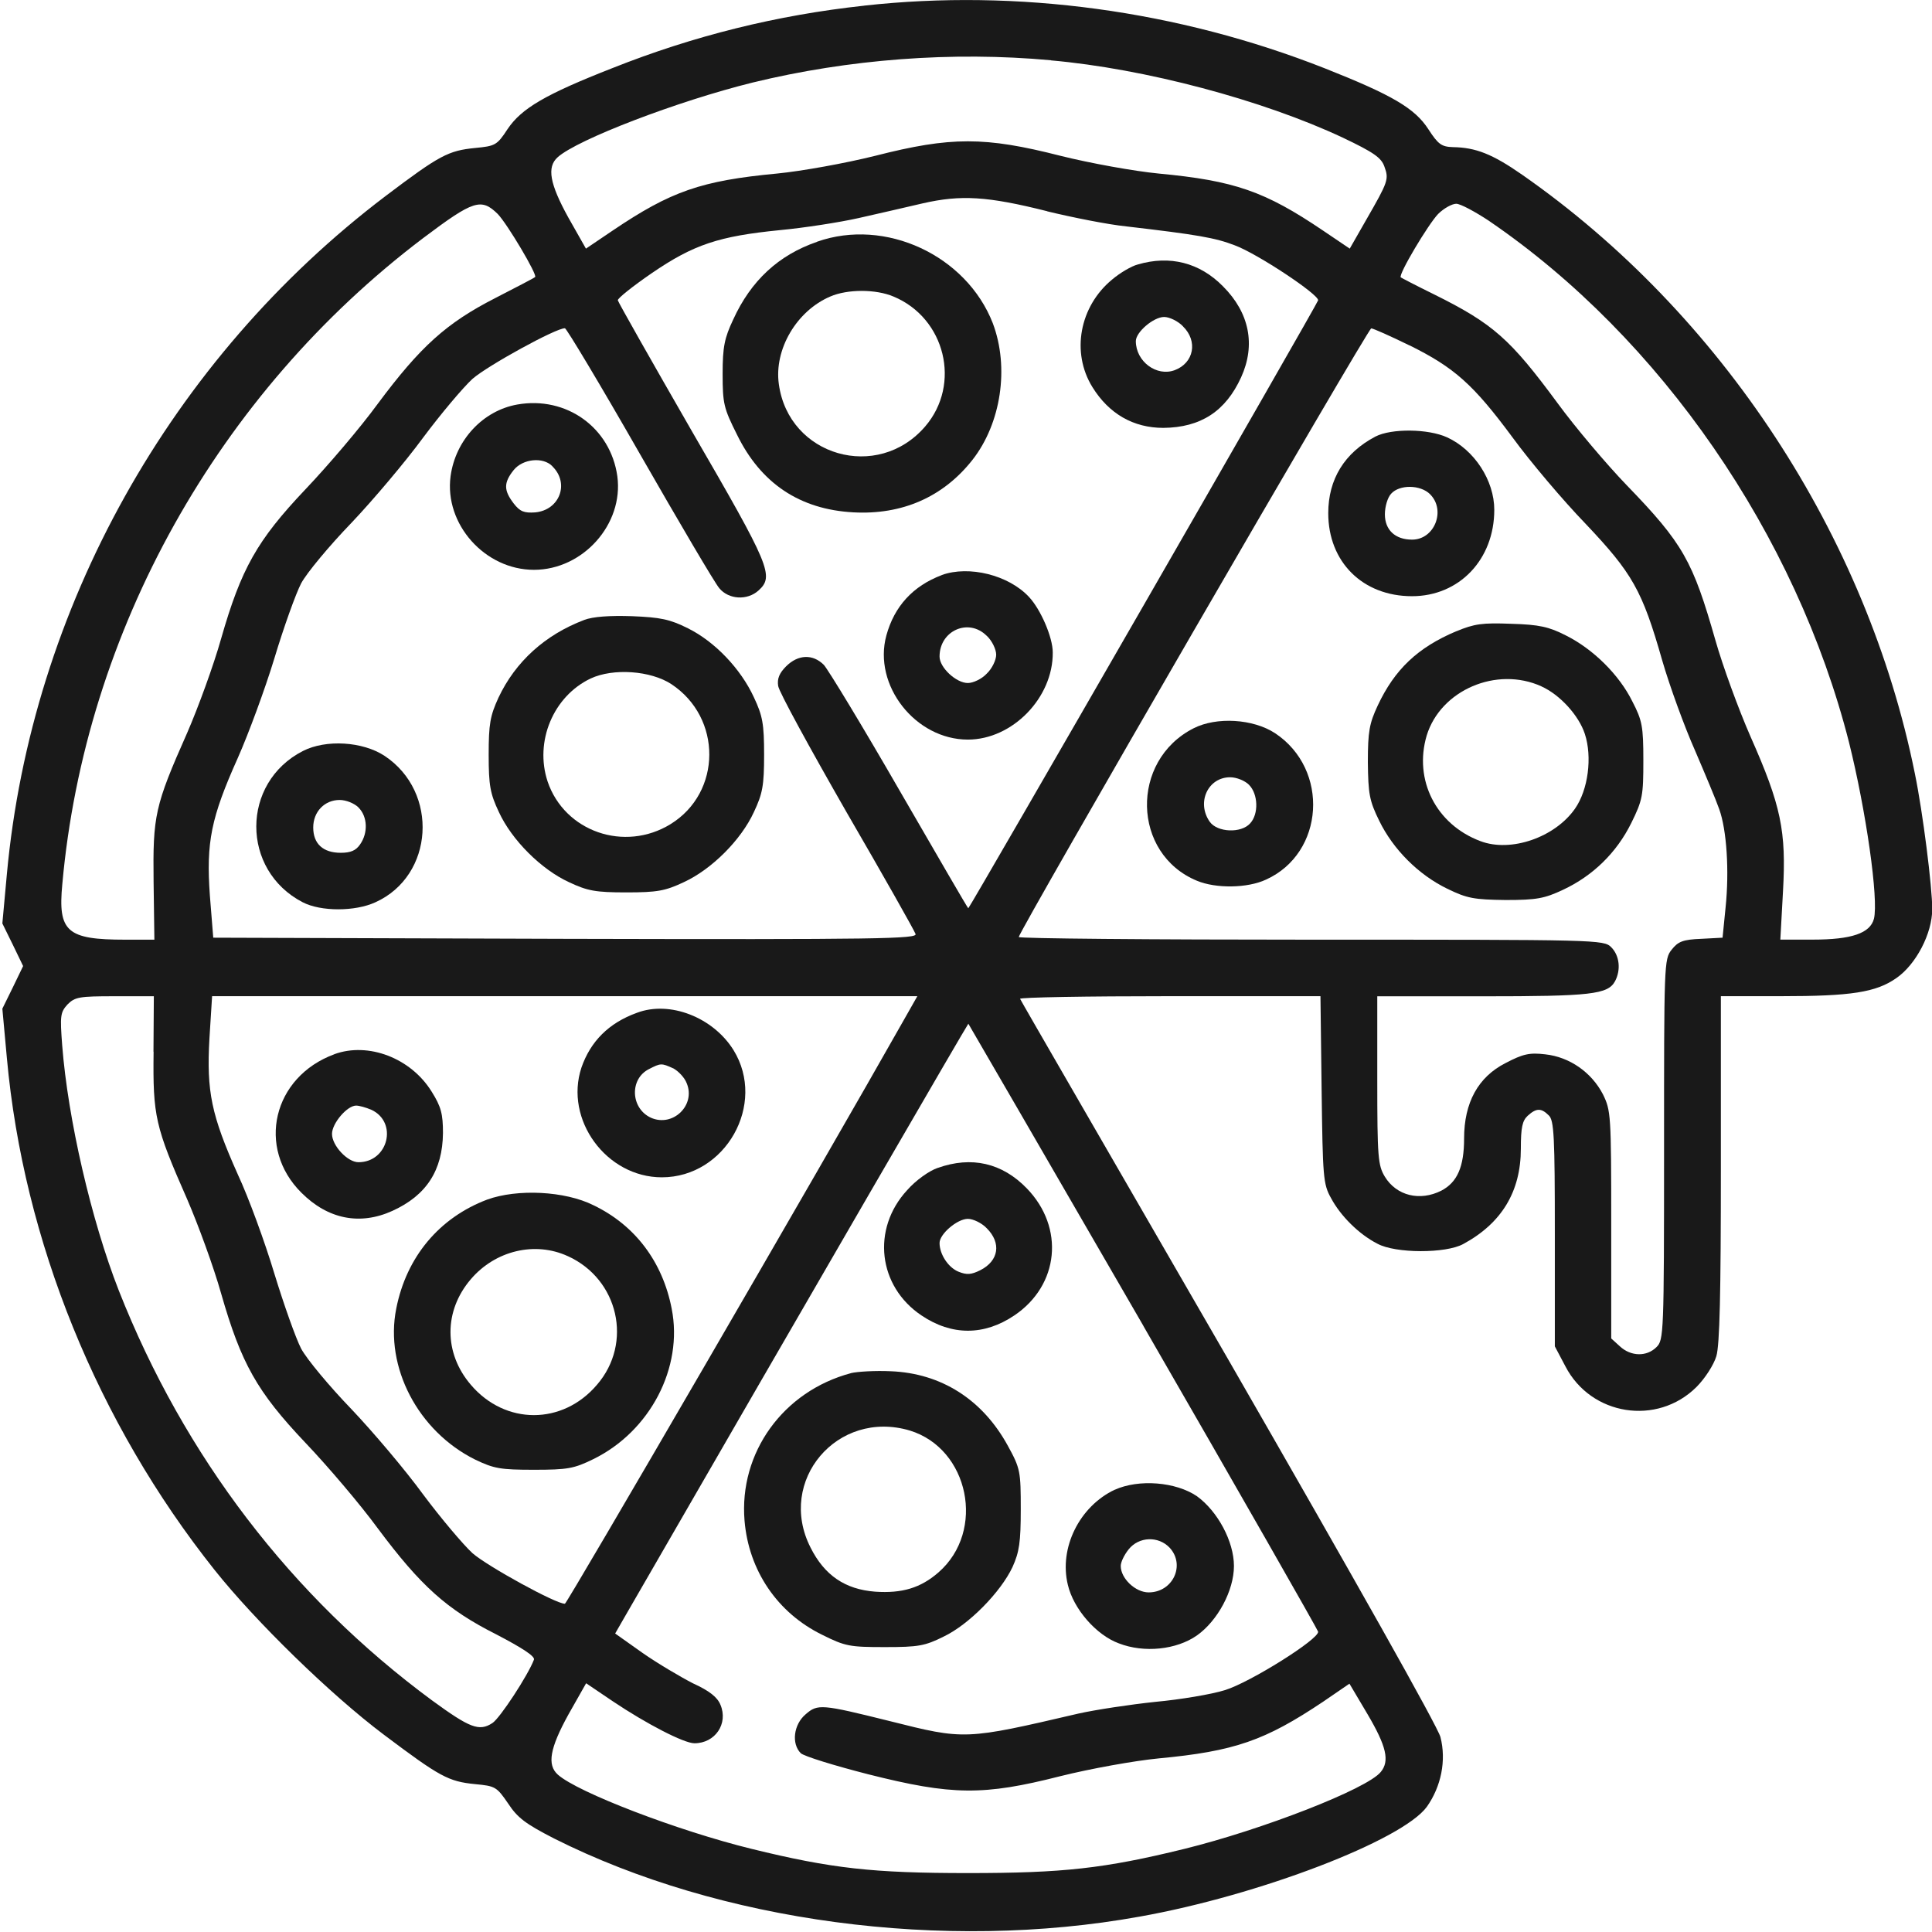 <!-- Generated by IcoMoon.io -->
<svg version="1.1" xmlns="http://www.w3.org/2000/svg" width="32" height="32" viewBox="0 0 32 32">
<title>pizzaCard</title>
<linearGradient id="gradient1" x1="100%" y1="0%" x2="0%" y2="0%">
     <stop offset="0%" style="stop-color: #000000; stop-opacity: .9" />
    <stop offset="100%" style="stop-color: #000000; stop-opacity: .9" />
  </linearGradient>
<path fill="url(#gradient1)"  d="M14.313 0.094c-1.444 0.156-2.825 0.5-4.162 1.031-1.119 0.438-1.512 0.669-1.744 1.013-0.175 0.269-0.206 0.281-0.537 0.313-0.444 0.044-0.588 0.119-1.481 0.794-3.563 2.7-5.869 6.831-6.275 11.231l-0.075 0.819 0.175 0.356 0.169 0.35-0.169 0.35-0.175 0.356 0.075 0.819c0.275 3.025 1.5 6.038 3.438 8.475 0.681 0.856 1.925 2.069 2.806 2.731 0.931 0.7 1.069 0.775 1.513 0.819 0.331 0.031 0.356 0.044 0.544 0.319 0.156 0.238 0.287 0.337 0.762 0.581 2.744 1.381 6.45 1.881 9.7 1.294 1.969-0.35 4.35-1.262 4.756-1.819 0.238-0.337 0.325-0.769 0.225-1.156-0.050-0.181-1.394-2.569-3.506-6.238-1.887-3.269-3.444-5.956-3.456-5.988-0.012-0.025 1.1-0.044 2.475-0.044h2.5l0.019 1.544c0.019 1.45 0.025 1.569 0.156 1.8 0.156 0.294 0.462 0.6 0.769 0.756 0.3 0.163 1.131 0.163 1.419 0.006 0.637-0.344 0.956-0.869 0.956-1.581 0-0.35 0.025-0.462 0.113-0.544 0.144-0.131 0.225-0.131 0.35-0.006 0.087 0.081 0.1 0.35 0.1 1.962v1.863l0.175 0.331c0.425 0.819 1.519 0.988 2.169 0.344 0.144-0.144 0.288-0.369 0.331-0.512 0.056-0.188 0.075-1.038 0.075-3.113v-2.85h0.994c1.163 0 1.575-0.063 1.913-0.3 0.325-0.225 0.594-0.738 0.594-1.144 0-0.363-0.156-1.606-0.288-2.244-0.794-3.938-3.206-7.619-6.506-9.919-0.494-0.344-0.769-0.45-1.144-0.456-0.188-0.006-0.244-0.044-0.406-0.294-0.225-0.35-0.6-0.569-1.719-1.012-2.425-0.956-5.088-1.319-7.625-1.038zM17.406 1c1.556 0.137 3.506 0.656 4.837 1.281 0.512 0.244 0.637 0.331 0.688 0.481 0.075 0.206 0.063 0.244-0.3 0.875l-0.275 0.481-0.444-0.3c-0.962-0.65-1.462-0.825-2.725-0.944-0.394-0.038-1.125-0.169-1.625-0.294-1.25-0.319-1.813-0.319-3.063 0-0.5 0.125-1.231 0.256-1.625 0.294-1.262 0.119-1.762 0.294-2.725 0.944l-0.444 0.3-0.294-0.519c-0.306-0.556-0.356-0.831-0.175-0.994 0.325-0.294 1.988-0.931 3.231-1.238 1.588-0.387 3.306-0.519 4.938-0.369zM17.344 3.5c0.413 0.1 1.006 0.219 1.313 0.25 1.181 0.138 1.469 0.188 1.794 0.313 0.375 0.138 1.4 0.819 1.381 0.912-0.006 0.050-5.744 10.019-5.794 10.069-0.006 0.006-0.512-0.869-1.131-1.938-0.619-1.075-1.188-2.012-1.262-2.094-0.181-0.181-0.425-0.175-0.625 0.025-0.113 0.113-0.15 0.206-0.131 0.325 0.012 0.094 0.525 1.031 1.131 2.088 0.613 1.056 1.125 1.963 1.144 2.019 0.037 0.081-0.581 0.094-5.794 0.081l-5.838-0.019-0.056-0.7c-0.063-0.881 0.019-1.287 0.462-2.275 0.175-0.394 0.45-1.137 0.606-1.65 0.156-0.519 0.356-1.075 0.444-1.244 0.094-0.175 0.469-0.625 0.831-1 0.362-0.381 0.9-1.019 1.188-1.412 0.294-0.394 0.662-0.831 0.819-0.975 0.25-0.219 1.387-0.844 1.531-0.838 0.025 0 0.588 0.938 1.238 2.075 0.656 1.144 1.244 2.144 1.319 2.231 0.156 0.188 0.463 0.206 0.65 0.037 0.262-0.238 0.194-0.4-1.1-2.631-0.669-1.162-1.225-2.144-1.231-2.175s0.244-0.231 0.563-0.45c0.694-0.475 1.113-0.612 2.119-0.712 0.406-0.038 1-0.131 1.306-0.2 0.313-0.069 0.787-0.181 1.063-0.244 0.631-0.144 1.069-0.119 2.063 0.131zM8.244 3.544c0.162 0.169 0.662 1.013 0.619 1.044-0.006 0.013-0.313 0.169-0.662 0.35-0.806 0.412-1.237 0.8-1.944 1.75-0.287 0.394-0.831 1.031-1.2 1.419-0.8 0.844-1.063 1.313-1.394 2.469-0.125 0.444-0.381 1.144-0.563 1.563-0.538 1.213-0.569 1.369-0.556 2.469l0.013 0.956h-0.481c-0.969 0-1.119-0.131-1.044-0.919 0.375-4.188 2.581-8.131 5.975-10.7 0.838-0.631 0.963-0.669 1.238-0.4zM24.669 3.663c2.837 1.937 5.081 5.194 5.956 8.631 0.281 1.125 0.494 2.606 0.413 2.925-0.063 0.238-0.369 0.344-1.012 0.344h-0.538l0.044-0.8c0.056-1-0.031-1.419-0.538-2.563-0.2-0.456-0.462-1.175-0.581-1.594-0.375-1.313-0.531-1.6-1.475-2.575-0.331-0.344-0.844-0.95-1.137-1.35-0.788-1.069-1.069-1.319-2.050-1.806-0.294-0.144-0.544-0.275-0.55-0.281-0.044-0.044 0.456-0.881 0.619-1.050 0.094-0.094 0.231-0.169 0.3-0.169s0.313 0.131 0.55 0.288zM23.344 5.719c0.744 0.369 1.056 0.644 1.712 1.531 0.288 0.394 0.831 1.037 1.206 1.425 0.775 0.819 0.938 1.1 1.269 2.262 0.125 0.431 0.369 1.1 0.544 1.494 0.169 0.394 0.35 0.825 0.4 0.969 0.125 0.344 0.169 1.025 0.106 1.631l-0.050 0.5-0.356 0.019c-0.3 0.012-0.381 0.044-0.488 0.181-0.125 0.156-0.125 0.238-0.125 3.306s-0.006 3.156-0.125 3.275c-0.163 0.163-0.425 0.156-0.606-0.012l-0.144-0.131v-1.887c0-1.825-0.006-1.887-0.137-2.156-0.188-0.363-0.55-0.619-0.956-0.663-0.262-0.031-0.369-0.006-0.656 0.144-0.456 0.231-0.688 0.656-0.688 1.25 0 0.469-0.113 0.725-0.375 0.863-0.356 0.181-0.744 0.087-0.938-0.231-0.113-0.188-0.125-0.319-0.125-1.6v-1.387h1.744c1.794 0 2.075-0.031 2.194-0.25 0.1-0.188 0.075-0.425-0.063-0.563-0.125-0.125-0.206-0.125-4.969-0.125-2.663 0-4.844-0.019-4.844-0.044 0-0.088 5.781-10.075 5.838-10.081 0.031 0 0.313 0.125 0.631 0.281zM2.544 17.419c-0.013 1.069 0.025 1.238 0.556 2.444 0.181 0.419 0.438 1.119 0.563 1.563 0.331 1.156 0.594 1.625 1.394 2.469 0.369 0.387 0.912 1.025 1.2 1.419 0.713 0.956 1.144 1.344 1.962 1.756 0.431 0.225 0.644 0.363 0.625 0.419-0.1 0.262-0.563 0.969-0.688 1.050-0.219 0.144-0.375 0.081-1-0.375-2.331-1.719-4.106-4.044-5.188-6.788-0.456-1.163-0.844-2.844-0.938-4.063-0.037-0.488-0.031-0.544 0.087-0.675 0.125-0.125 0.194-0.137 0.781-0.137h0.65l-0.006 0.919zM14.988 16.863c-1.387 2.456-5.594 9.694-5.631 9.7-0.144 0.006-1.281-0.619-1.531-0.837-0.156-0.144-0.525-0.581-0.819-0.975-0.287-0.394-0.825-1.031-1.188-1.413-0.362-0.375-0.737-0.825-0.831-1-0.088-0.169-0.287-0.731-0.444-1.244-0.156-0.519-0.425-1.256-0.606-1.644-0.438-0.981-0.519-1.369-0.469-2.25l0.044-0.7h11.681l-0.206 0.363zM18.938 21.962c1.587 2.75 2.887 5.031 2.894 5.063 0.025 0.119-1.131 0.844-1.544 0.969-0.219 0.069-0.738 0.156-1.15 0.194-0.419 0.044-0.994 0.131-1.275 0.194-1.881 0.438-1.881 0.438-3.125 0.125-1.131-0.281-1.194-0.288-1.394-0.113-0.2 0.169-0.238 0.488-0.081 0.644 0.050 0.050 0.556 0.206 1.119 0.35 1.387 0.35 1.906 0.356 3.181 0.031 0.5-0.125 1.231-0.256 1.625-0.294 1.262-0.119 1.762-0.294 2.725-0.938l0.438-0.3 0.3 0.506c0.313 0.531 0.369 0.775 0.219 0.956-0.225 0.281-1.962 0.956-3.256 1.275-1.325 0.325-2.006 0.4-3.581 0.4s-2.256-0.075-3.581-0.4c-1.225-0.3-2.887-0.938-3.213-1.231-0.181-0.163-0.131-0.438 0.175-0.994l0.294-0.519 0.444 0.3c0.55 0.369 1.175 0.694 1.35 0.694 0.344 0 0.563-0.325 0.431-0.637-0.050-0.125-0.181-0.231-0.456-0.356-0.206-0.106-0.588-0.331-0.838-0.506l-0.45-0.319 0.169-0.294c3.194-5.537 5.675-9.813 5.681-9.806s1.313 2.262 2.9 5.006z"></path>
<path fill="url(#gradient1)" d="M13.531 4.006c-0.637 0.219-1.094 0.644-1.387 1.287-0.144 0.306-0.175 0.45-0.175 0.9 0 0.494 0.019 0.569 0.238 1.006 0.394 0.806 1.037 1.238 1.925 1.287 0.806 0.044 1.488-0.25 1.975-0.869 0.475-0.606 0.613-1.531 0.337-2.263-0.438-1.125-1.781-1.75-2.912-1.35zM14.8 4.912c0.856 0.356 1.125 1.45 0.525 2.15-0.787 0.919-2.263 0.494-2.425-0.7-0.081-0.575 0.294-1.212 0.85-1.45 0.287-0.125 0.756-0.125 1.050 0z"></path>
<path fill="url(#gradient1)" d="M18.844 4.381c-0.1 0.025-0.294 0.138-0.425 0.25-0.538 0.444-0.681 1.206-0.325 1.781 0.275 0.444 0.681 0.675 1.175 0.675 0.619-0.006 1.031-0.275 1.288-0.838 0.244-0.537 0.137-1.069-0.3-1.506-0.387-0.394-0.881-0.519-1.413-0.362zM19.594 5.406c0.25 0.244 0.181 0.606-0.137 0.725-0.3 0.112-0.644-0.144-0.644-0.481 0-0.15 0.294-0.4 0.469-0.4 0.087 0 0.231 0.069 0.313 0.156z"></path>
<path fill="url(#gradient1)" d="M8.569 6.7c-0.569 0.1-1.025 0.588-1.106 1.188-0.106 0.794 0.569 1.55 1.381 1.55s1.488-0.756 1.381-1.55c-0.113-0.806-0.844-1.331-1.656-1.188zM9.15 7.725c0.287 0.281 0.119 0.725-0.287 0.762-0.181 0.012-0.25-0.012-0.356-0.15-0.162-0.213-0.169-0.338 0-0.55 0.15-0.188 0.488-0.225 0.644-0.063z"></path>
<path fill="url(#gradient1)" d="M15.6 9.525c-0.481 0.181-0.787 0.519-0.919 1-0.225 0.825 0.481 1.725 1.35 1.725 0.738 0 1.413-0.694 1.406-1.444 0-0.25-0.2-0.713-0.394-0.919-0.337-0.363-0.994-0.525-1.444-0.363zM16.344 10.531c0.087 0.081 0.156 0.225 0.156 0.313s-0.069 0.231-0.156 0.313c-0.081 0.088-0.225 0.156-0.313 0.156-0.194 0-0.469-0.256-0.469-0.438 0-0.431 0.481-0.644 0.781-0.344z"></path>
<path fill="url(#gradient1)" d="M9.675 10.269c-0.644 0.244-1.137 0.688-1.419 1.287-0.137 0.3-0.162 0.431-0.162 0.944s0.025 0.644 0.169 0.95c0.213 0.463 0.7 0.95 1.162 1.162 0.306 0.144 0.438 0.169 0.95 0.169s0.644-0.025 0.95-0.169c0.463-0.213 0.95-0.7 1.162-1.162 0.144-0.306 0.169-0.438 0.169-0.95s-0.025-0.644-0.169-0.95c-0.219-0.475-0.65-0.925-1.094-1.144-0.3-0.15-0.456-0.181-0.925-0.2-0.369-0.012-0.644 0.006-0.794 0.063zM11.119 11.331c0.844 0.556 0.838 1.794-0.012 2.319-0.762 0.469-1.756 0.125-2.037-0.706-0.219-0.662 0.094-1.412 0.713-1.706 0.375-0.175 0.994-0.131 1.338 0.094z"></path>
<path fill="url(#gradient1)" d="M5.019 12.438c-1.031 0.525-1.031 1.975-0.006 2.506 0.3 0.156 0.869 0.156 1.206 0 0.969-0.438 1.056-1.825 0.15-2.425-0.362-0.238-0.969-0.275-1.35-0.081zM5.938 13.375c0.15 0.15 0.162 0.419 0.025 0.613-0.069 0.1-0.156 0.137-0.319 0.137-0.294 0-0.456-0.15-0.456-0.419 0-0.262 0.188-0.456 0.438-0.456 0.106 0 0.244 0.056 0.313 0.125z"></path>
<path fill="url(#gradient1)" d="M22.781 7.231c-0.512 0.269-0.781 0.706-0.781 1.269 0 0.806 0.569 1.375 1.387 1.375 0.781 0 1.363-0.606 1.363-1.431 0-0.487-0.331-0.994-0.781-1.2-0.313-0.144-0.925-0.15-1.188-0.013zM23.688 8.188c0.262 0.262 0.075 0.75-0.3 0.75-0.281 0-0.45-0.162-0.45-0.419 0-0.125 0.044-0.281 0.106-0.344 0.137-0.15 0.481-0.15 0.644 0.012z"></path>
<path fill="url(#gradient1)" d="M24.119 10.456c-0.637 0.269-1.019 0.631-1.3 1.231-0.137 0.294-0.163 0.425-0.163 0.938 0.006 0.525 0.025 0.637 0.188 0.969 0.231 0.475 0.65 0.894 1.125 1.125 0.331 0.162 0.444 0.181 0.969 0.188 0.512 0 0.644-0.025 0.95-0.169 0.494-0.231 0.887-0.613 1.131-1.106 0.188-0.381 0.2-0.456 0.2-1.037 0-0.563-0.019-0.662-0.181-0.975-0.219-0.444-0.65-0.869-1.1-1.094-0.281-0.144-0.444-0.181-0.906-0.194-0.481-0.019-0.613 0-0.913 0.125zM25.531 11.369c0.306 0.137 0.619 0.481 0.719 0.787 0.125 0.381 0.056 0.925-0.163 1.238-0.331 0.475-1.063 0.731-1.569 0.537-0.731-0.275-1.106-1.012-0.887-1.75 0.231-0.75 1.156-1.15 1.9-0.813z"></path>
<path fill="url(#gradient1)" d="M19.769 12.063c-1.056 0.537-1.019 2.081 0.056 2.525 0.313 0.131 0.837 0.125 1.144-0.019 0.969-0.438 1.056-1.825 0.15-2.425-0.363-0.238-0.969-0.275-1.35-0.081zM20.688 13c0.15 0.15 0.163 0.481 0.019 0.637-0.15 0.169-0.544 0.15-0.669-0.025-0.225-0.319-0.031-0.738 0.337-0.738 0.106 0 0.244 0.056 0.313 0.125z"></path>
<path fill="url(#gradient1)" d="M10.55 16.775c-0.469 0.169-0.769 0.475-0.919 0.906-0.287 0.863 0.412 1.819 1.331 1.819 1.056 0 1.738-1.212 1.188-2.106-0.338-0.544-1.056-0.825-1.6-0.619zM11.15 17.694c0.081 0.044 0.188 0.15 0.225 0.25 0.15 0.363-0.231 0.731-0.594 0.569-0.338-0.156-0.356-0.644-0.031-0.806 0.194-0.1 0.206-0.1 0.4-0.012z"></path>
<path fill="url(#gradient1)" d="M5.537 17.462c-1.019 0.375-1.294 1.55-0.544 2.294 0.438 0.438 0.969 0.544 1.506 0.3 0.563-0.256 0.831-0.669 0.838-1.288 0-0.319-0.031-0.438-0.188-0.688-0.344-0.556-1.050-0.825-1.612-0.619zM6.15 18.381c0.444 0.206 0.281 0.869-0.213 0.869-0.181 0-0.438-0.275-0.438-0.469 0-0.175 0.25-0.469 0.4-0.469 0.050 0 0.162 0.031 0.25 0.069z"></path>
<path fill="url(#gradient1)" d="M8.069 19.869c-0.794 0.3-1.338 0.95-1.506 1.806-0.194 0.969 0.362 2.031 1.306 2.5 0.313 0.15 0.419 0.169 0.975 0.169s0.662-0.019 0.981-0.175c0.944-0.462 1.494-1.519 1.3-2.494-0.15-0.775-0.606-1.381-1.294-1.712-0.475-0.238-1.262-0.275-1.762-0.094zM9.406 20.806c0.838 0.381 1.081 1.438 0.481 2.131-0.569 0.669-1.519 0.669-2.088 0-0.45-0.525-0.45-1.225 0-1.75 0.406-0.475 1.063-0.631 1.606-0.381z"></path>
<path fill="url(#gradient1)" d="M15.531 19.344c-0.144 0.050-0.363 0.206-0.506 0.369-0.594 0.644-0.481 1.594 0.238 2.075 0.5 0.337 1.037 0.337 1.537 0 0.744-0.5 0.837-1.456 0.206-2.106-0.406-0.419-0.913-0.538-1.475-0.337zM16.344 20.344c0.244 0.244 0.2 0.538-0.106 0.694-0.15 0.075-0.225 0.081-0.363 0.025-0.169-0.069-0.313-0.288-0.313-0.475 0-0.15 0.294-0.4 0.469-0.4 0.087 0 0.231 0.069 0.313 0.156z"></path>
<path fill="url(#gradient1)" d="M14.094 22.744c-1.125 0.3-1.856 1.319-1.762 2.444 0.069 0.825 0.544 1.525 1.281 1.887 0.387 0.194 0.463 0.206 1.044 0.206 0.556 0 0.662-0.019 0.975-0.175 0.419-0.2 0.944-0.738 1.138-1.15 0.113-0.25 0.137-0.413 0.137-0.956 0-0.625-0.006-0.675-0.212-1.050-0.419-0.769-1.106-1.206-1.944-1.238-0.256-0.012-0.55 0.006-0.656 0.031zM15.069 23.694c0.981 0.3 1.263 1.663 0.475 2.35-0.294 0.256-0.6 0.35-1.050 0.319-0.494-0.038-0.838-0.269-1.069-0.731-0.563-1.106 0.444-2.294 1.644-1.938z"></path>
<path fill="url(#gradient1)" d="M18.462 24.675c-0.581 0.275-0.925 0.962-0.775 1.575 0.094 0.4 0.469 0.831 0.844 0.969 0.419 0.163 0.956 0.106 1.294-0.131 0.344-0.244 0.613-0.744 0.613-1.15s-0.269-0.906-0.613-1.156c-0.35-0.238-0.962-0.288-1.363-0.106zM19.375 25.637c0.262 0.288 0.050 0.738-0.35 0.738-0.219 0-0.462-0.231-0.462-0.438 0-0.063 0.056-0.181 0.131-0.275 0.169-0.212 0.494-0.225 0.681-0.025z"></path>
</svg>
